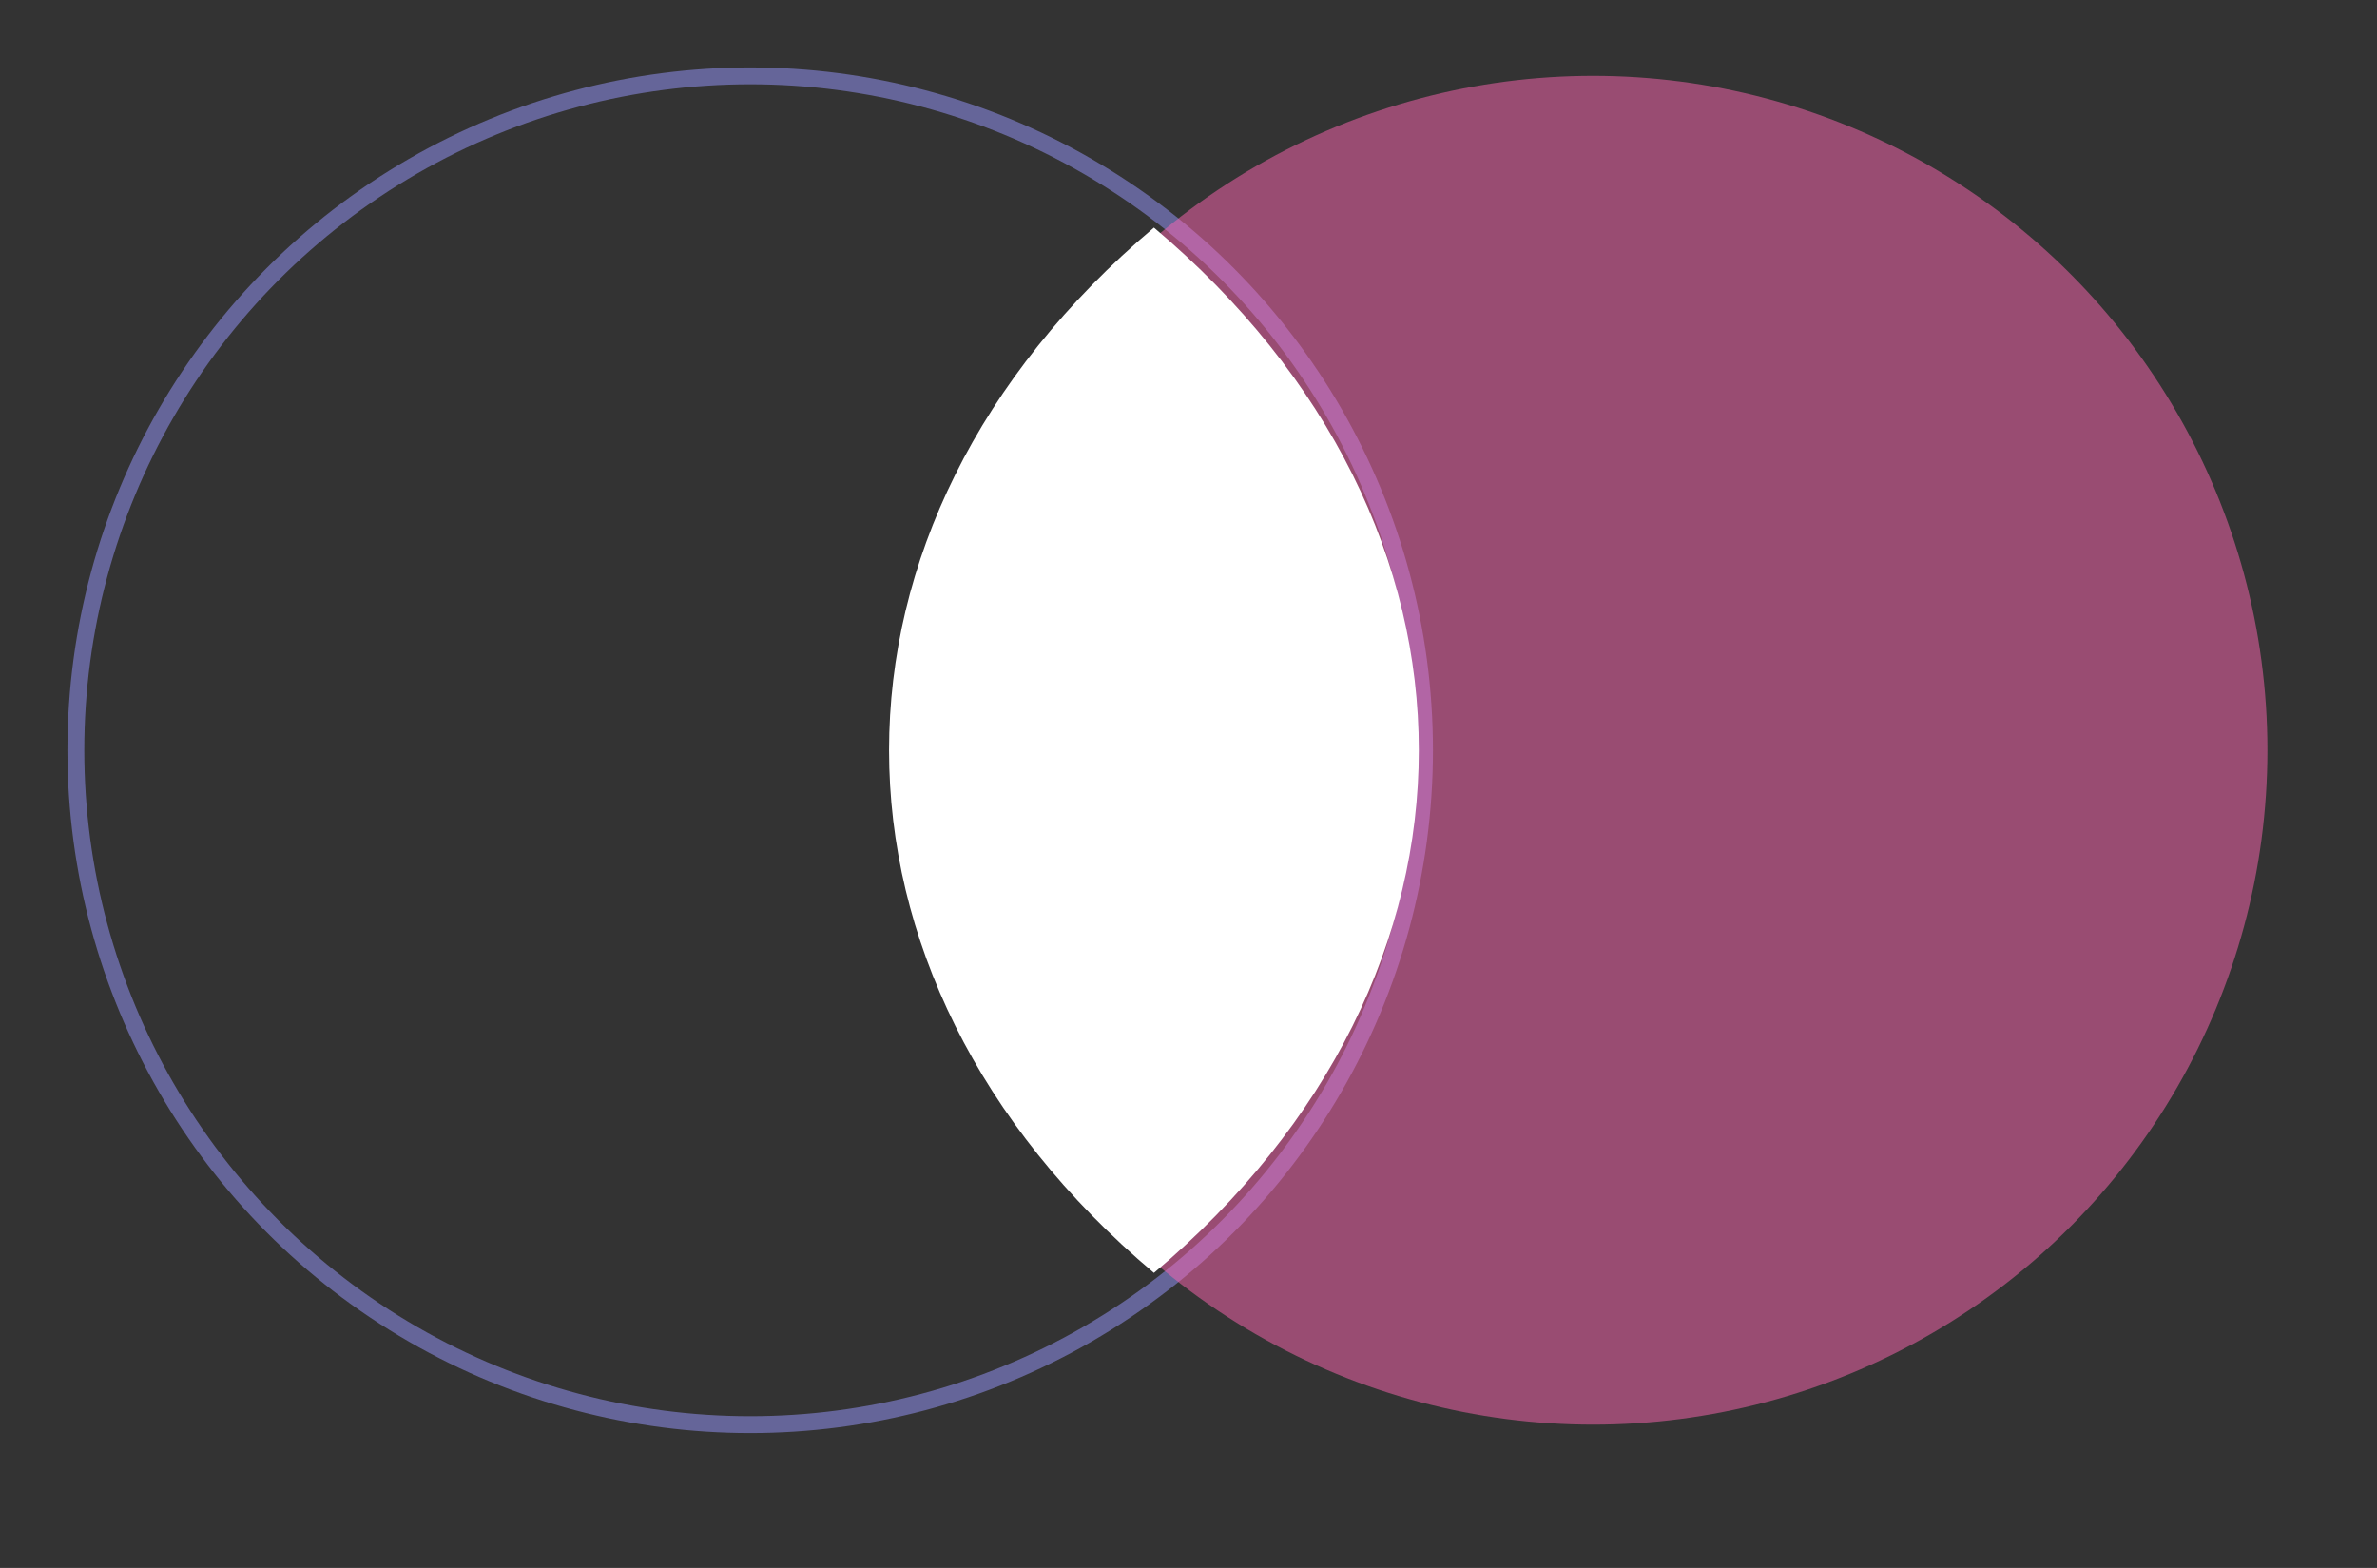 <?xml version="1.0" encoding="UTF-8"?>
<!DOCTYPE svg PUBLIC "-//W3C//DTD SVG 1.1//EN" "http://www.w3.org/Graphics/SVG/1.1/DTD/svg11.dtd">
<svg xmlns="http://www.w3.org/2000/svg" xmlns:xlink="http://www.w3.org/1999/xlink" version="1.1" width="141px" height="93px" viewBox="-0.5 -0.5 141 93"><rect x="-0.5" y="-0.5" width="141" height="93" fill="#333333" stroke="none"/><defs/><g><g style="filter: drop-shadow(rgba(0, 0, 0, 0.25) 2px 3px 2px);"><ellipse cx="44" cy="44" rx="40" ry="40" fill="none" stroke="#9999ff" stroke-opacity="0.5" pointer-events="all"/></g><g style="filter: drop-shadow(rgba(0, 0, 0, 0.25) 2px 3px 2px);"><ellipse cx="94" cy="44" rx="40" ry="40" fill-opacity="0.5" fill="#ff66b3" stroke="none" pointer-events="all"/></g><g style="filter: drop-shadow(rgba(0, 0, 0, 0.25) 2px 3px 2px);"><path d="M 67.95 13 C 47 30.65 47 57.35 67.95 75 C 88.9 57.35 88.9 30.65 67.95 13 Z" fill="#ffffff" stroke="none" pointer-events="all"/></g></g></svg>